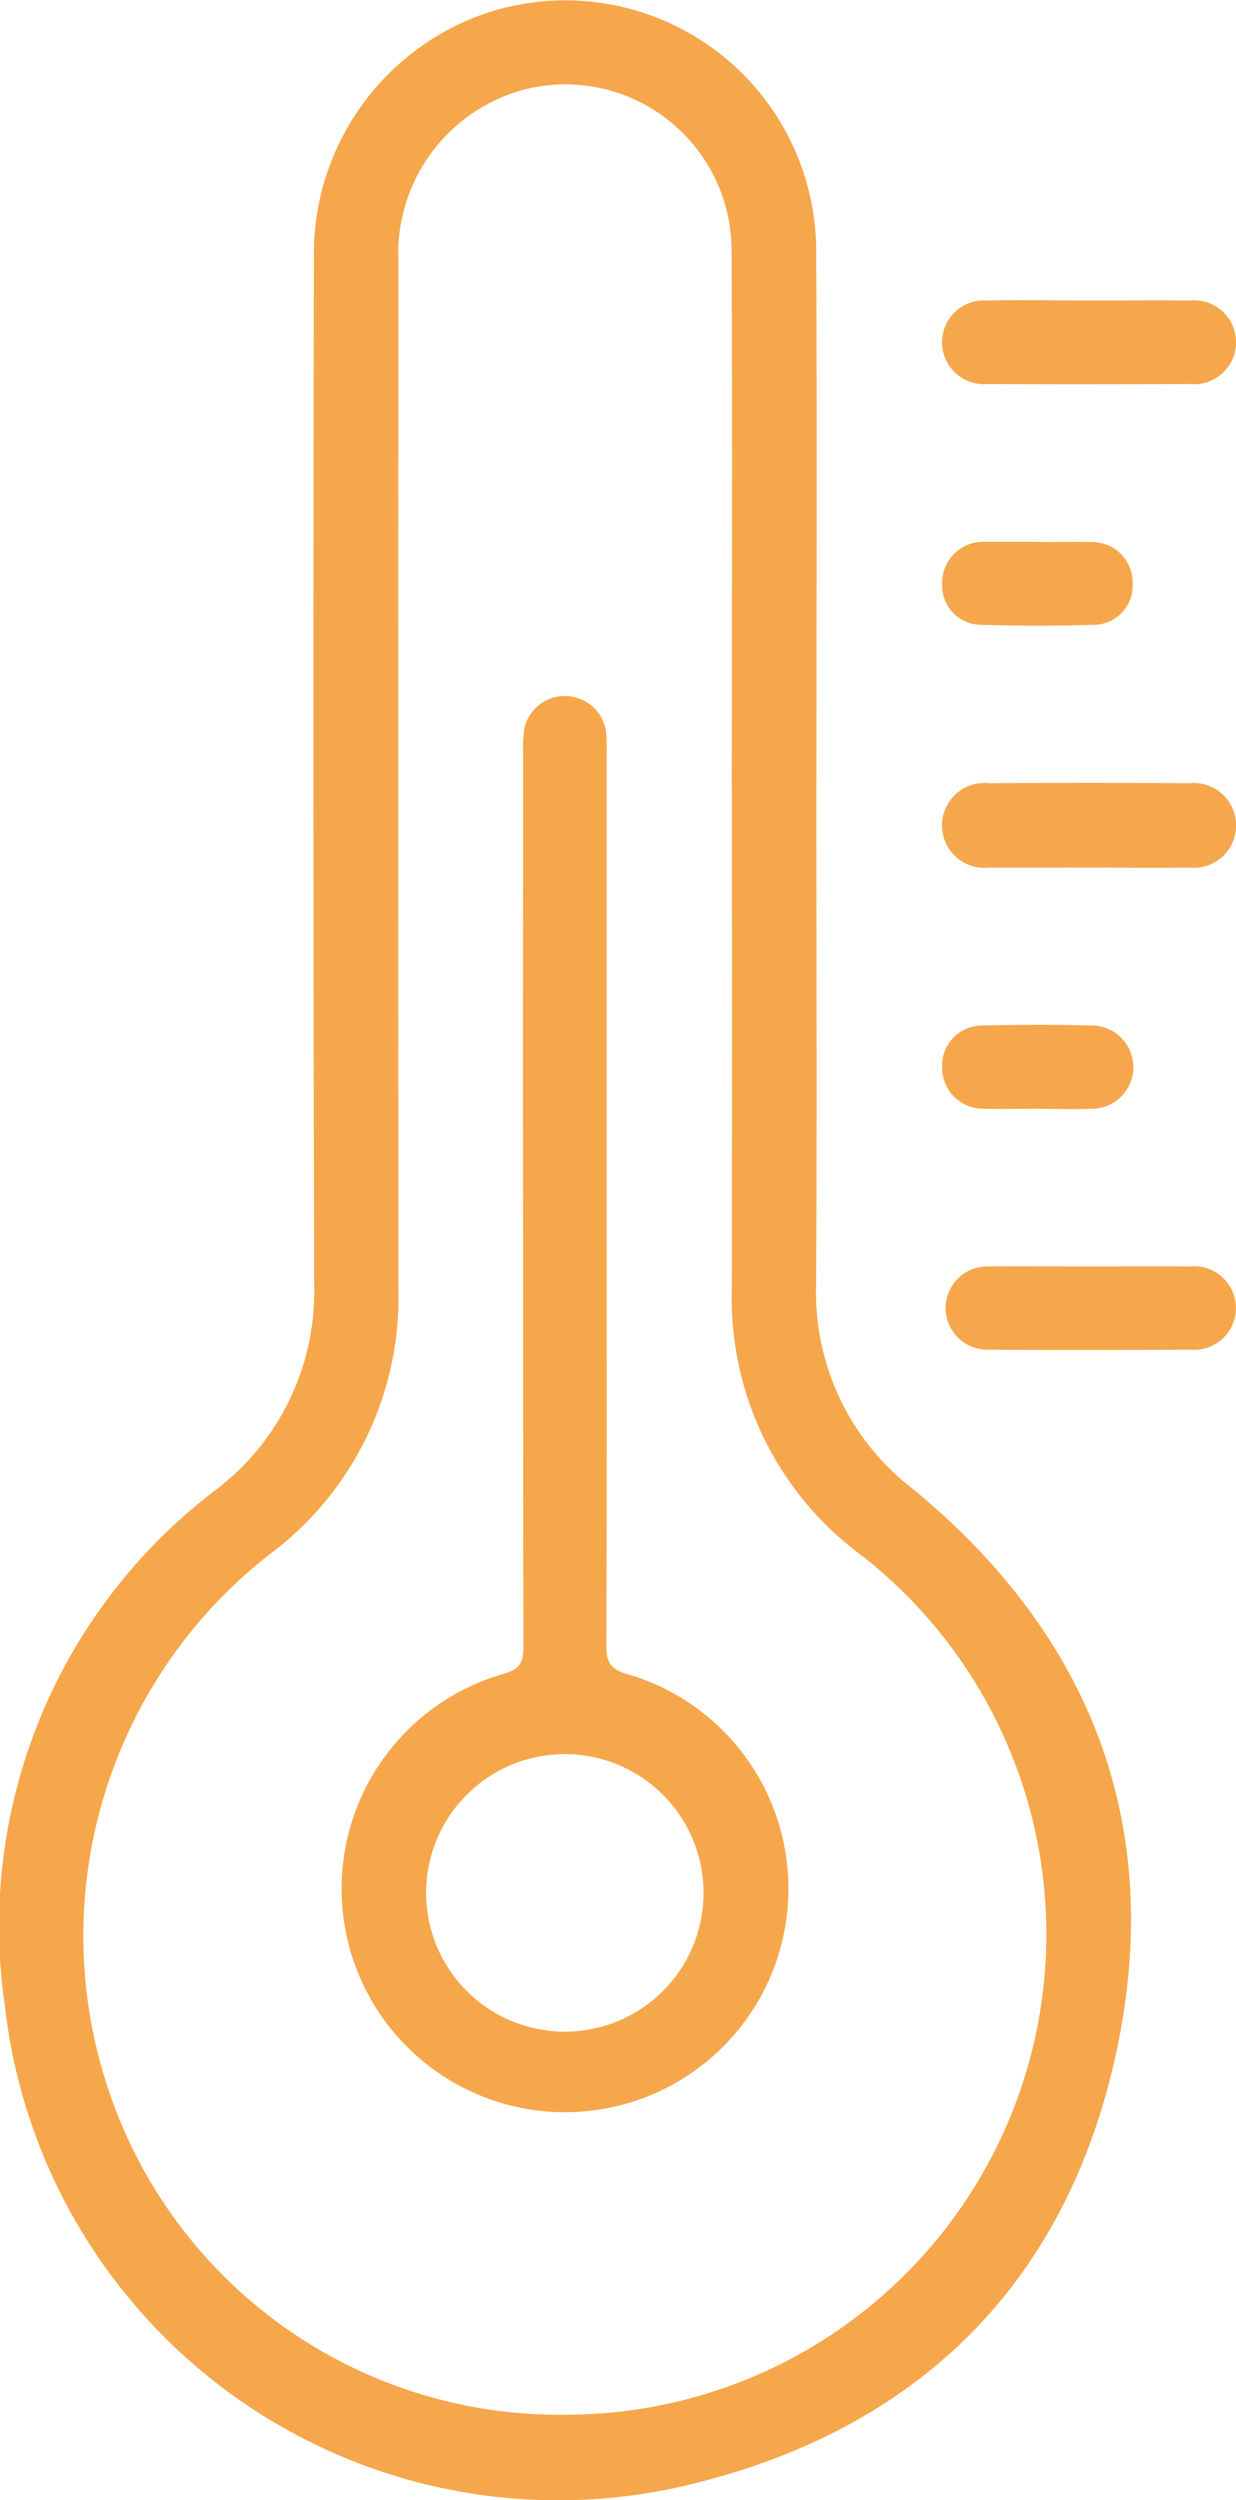 <svg xmlns="http://www.w3.org/2000/svg" width="35.643" height="72.077" viewBox="0 0 35.643 72.077"><defs><style>.a{fill:#f6a74b;}</style></defs><path class="a" d="M1509.826,1226.757h0c0-5.092.019-10.184-.007-15.272a4.792,4.792,0,0,0-6.036-4.612,4.9,4.9,0,0,0-3.572,4.921q-.005,14.824,0,29.651a9.209,9.209,0,0,1-3.717,7.642,13.952,13.952,0,0,0-4.586,15.6,13.693,13.693,0,0,0,13.12,9.2,13.852,13.852,0,0,0,8.544-24.768,9.212,9.212,0,0,1-3.746-7.678q.011-7.342,0-14.681m2.438-.022c0,4.873.022,9.745-.007,14.614a7.149,7.149,0,0,0,2.832,5.88c5.166,4.271,7.247,9.786,5.8,16.323-1.453,6.563-5.69,10.738-12.22,12.332a16.058,16.058,0,0,1-19.809-13.814,15.774,15.774,0,0,1,6.054-14.822,7.175,7.175,0,0,0,2.869-5.921q-.039-14.79-.008-29.588a7.334,7.334,0,0,1,5.007-7.1,7.237,7.237,0,0,1,9.478,6.827c.026,5.092.007,10.18.007,15.271" transform="translate(-1488.723 -1204.276)"/><path class="a" d="M1500.248,1212.794c-.952,0-1.9.007-2.859,0a1.224,1.224,0,1,1-.007-2.434q2.888-.017,5.775,0a1.224,1.224,0,1,1,0,2.434c-.971.011-1.945,0-2.914,0" transform="translate(-1468.866 -1187.782)"/><path class="a" d="M1500.315,1206.612c.955,0,1.91-.011,2.861,0a1.21,1.21,0,1,1,.008,2.408c-1.948.007-3.9.011-5.846,0a1.208,1.208,0,1,1,0-2.408c.992-.019,1.984,0,2.981,0" transform="translate(-1468.866 -1197.949)"/><path class="a" d="M1500.256,1214.1c.973,0,1.947-.008,2.921,0a1.206,1.206,0,1,1,0,2.4c-1.948.011-3.9.015-5.846,0a1.2,1.2,0,1,1,0-2.4c.973-.011,1.947,0,2.921,0" transform="translate(-1468.862 -1177.591)"/><path class="a" d="M1498.813,1208.485c.517,0,1.033-.015,1.55,0a1.162,1.162,0,0,1,1.163,1.186,1.131,1.131,0,0,1-1.141,1.2c-1.07.033-2.145.03-3.218,0a1.137,1.137,0,0,1-1.134-1.208,1.183,1.183,0,0,1,1.171-1.186h1.609" transform="translate(-1468.865 -1192.858)"/><path class="a" d="M1498.783,1214.646c-.516,0-1.033.015-1.55,0a1.183,1.183,0,0,1-1.2-1.216,1.152,1.152,0,0,1,1.167-1.182c1.056-.026,2.111-.03,3.163,0a1.2,1.2,0,0,1-.03,2.4c-.516.019-1.033,0-1.55,0" transform="translate(-1468.865 -1182.684)"/><path class="a" d="M1501.817,1244.028a4,4,0,0,0-7.995.041,4,4,0,1,0,7.995-.041m-2.791-19.914c0,4.315.007,8.63-.008,12.945,0,.461.1.677.591.818a6.443,6.443,0,1,1-3.542-.007c.479-.134.558-.354.558-.788q-.017-12.823-.008-25.648a5.426,5.426,0,0,1,.026-.773,1.2,1.2,0,0,1,2.364.034,5.531,5.531,0,0,1,.019.658v12.763" transform="translate(-1481.532 -1189.62)"/></svg>